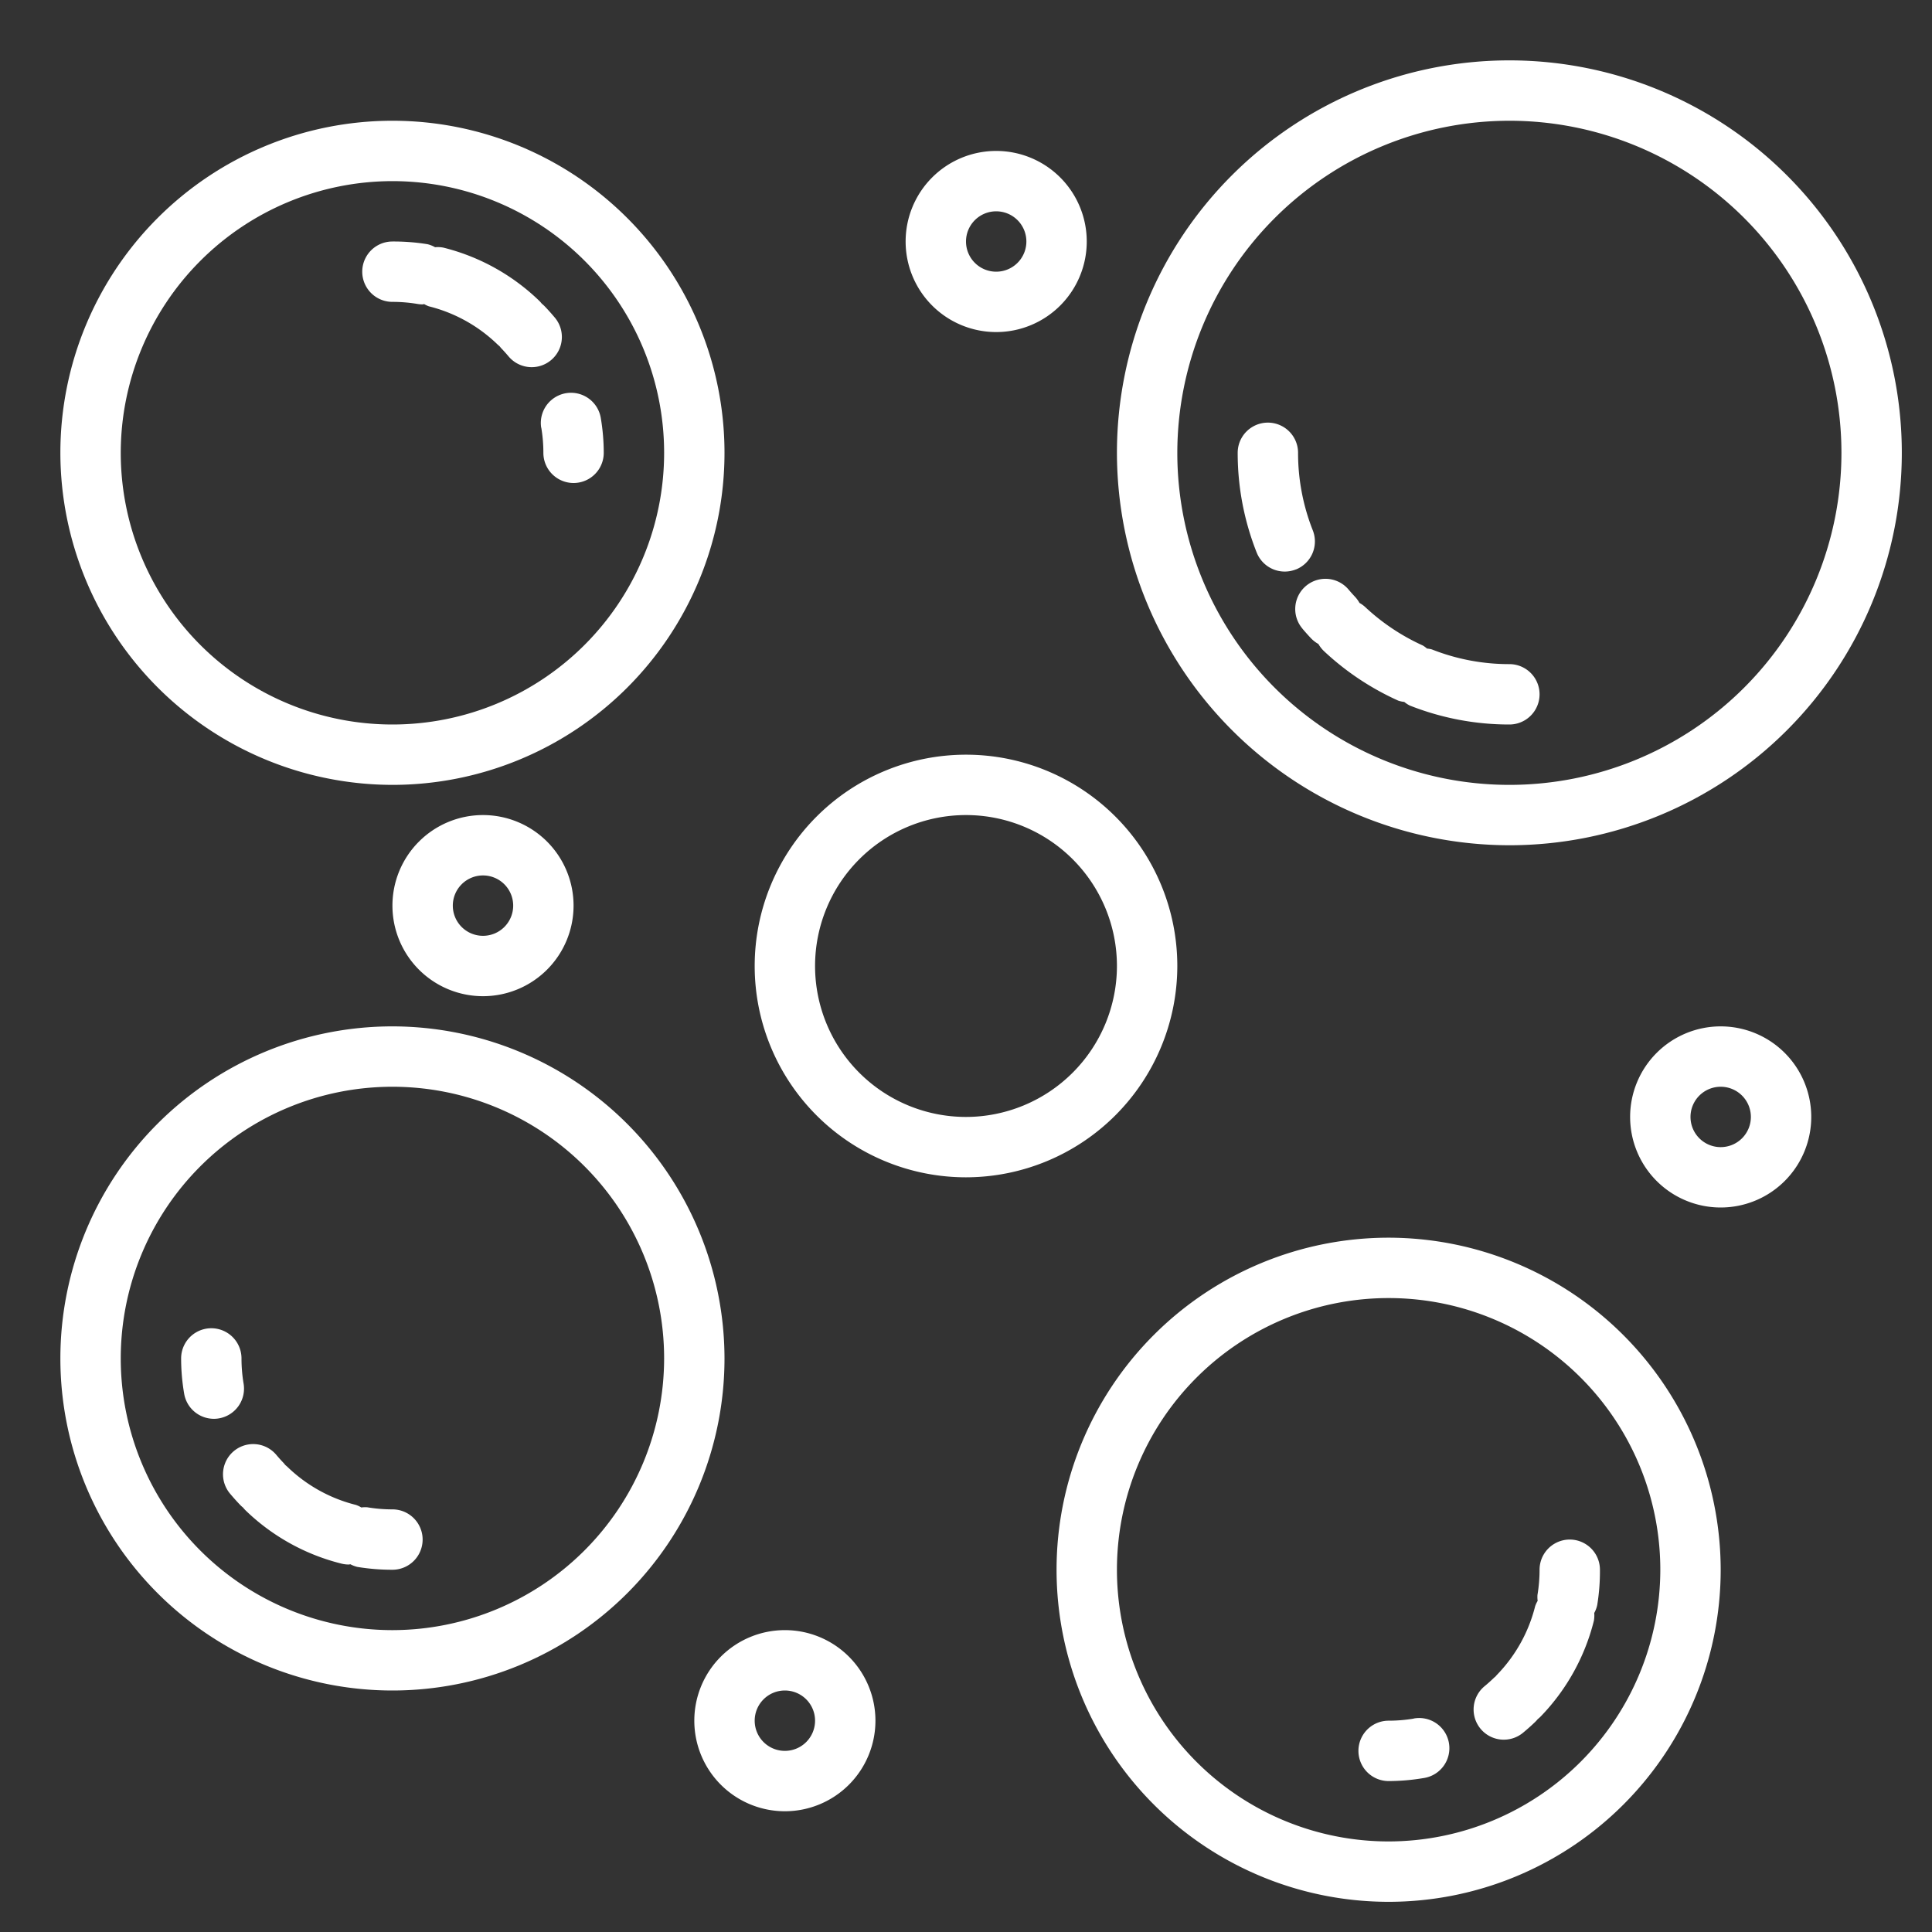 <?xml version="1.0"?>
<svg xmlns="http://www.w3.org/2000/svg" viewBox="0 0 64 64" width="512px" height="512px" class=""><rect x="0" y="0" width="64" height="64" fill="#333333" stroke="none"/><g><g id="moist"><path d="M50,28A13,13,0,1,0,37,15,13.015,13.015,0,0,0,50,28ZM50,4A11,11,0,1,1,39,15,11.013,11.013,0,0,1,50,4Z" data-original="#000000" class="active-path" data-old_color="#000000" fill="#FFFFFF"/><path d="M42.925,18.866a1,1,0,0,0,.562-1.3A6.966,6.966,0,0,1,43,15a1,1,0,0,0-2,0,8.935,8.935,0,0,0,.628,3.3,1,1,0,0,0,1.3.563Z" data-original="#000000" class="active-path" data-old_color="#000000" fill="#FFFFFF"/><path d="M43.143,20.824q.138.163.285.319a1.034,1.034,0,0,0,.246.19,1.04,1.04,0,0,0,.2.251,8.985,8.985,0,0,0,2.444,1.625.923.923,0,0,0,.2.043.939.939,0,0,0,.184.12A8.932,8.932,0,0,0,50,24a1,1,0,0,0,0-2,6.949,6.949,0,0,1-2.567-.487.9.9,0,0,0-.162-.029.939.939,0,0,0-.136-.1,7.038,7.038,0,0,1-1.9-1.265.972.972,0,0,0-.2-.146,1.034,1.034,0,0,0-.151-.207c-.074-.079-.146-.159-.215-.241a1,1,0,0,0-1.523,1.3Z" data-original="#000000" class="active-path" data-old_color="#000000" fill="#FFFFFF"/><path d="M13,26A11,11,0,1,0,2,15,11.013,11.013,0,0,0,13,26ZM13,6a9,9,0,1,1-9,9A9.01,9.01,0,0,1,13,6Z" data-original="#000000" class="active-path" data-old_color="#000000" fill="#FFFFFF"/><path d="M17.931,14.169A5,5,0,0,1,18,15a1,1,0,0,0,2,0,6.953,6.953,0,0,0-.1-1.164,1,1,0,0,0-1.972.333Z" data-original="#000000" class="active-path" data-old_color="#000000" fill="#FFFFFF"/><path d="M13,10a5,5,0,0,1,.831.069.949.949,0,0,0,.167.014.451.451,0,0,0,.053-.01.882.882,0,0,0,.155.074A5.007,5.007,0,0,1,16.47,11.4c.021.021.044.04.067.059s.042.051.066.076c.086.089.169.182.249.277a1,1,0,0,0,1.539-1.277c-.113-.135-.229-.266-.351-.392a.9.9,0,0,0-.092-.083.934.934,0,0,0-.09-.1,7,7,0,0,0-3.17-1.757.943.943,0,0,0-.275-.013.967.967,0,0,0-.25-.1A7.039,7.039,0,0,0,13,8a1,1,0,0,0,0,2Z" data-original="#000000" class="active-path" data-old_color="#000000" fill="#FFFFFF"/><path d="M46,41A11,11,0,1,0,57,52,11.013,11.013,0,0,0,46,41Zm0,20a9,9,0,1,1,9-9A9.01,9.01,0,0,1,46,61Z" data-original="#000000" class="active-path" data-old_color="#000000" fill="#FFFFFF"/><path d="M46.831,56.931A5,5,0,0,1,46,57a1,1,0,0,0,0,2,7.039,7.039,0,0,0,1.163-.1,1,1,0,1,0-.332-1.972Z" data-original="#000000" class="active-path" data-old_color="#000000" fill="#FFFFFF"/><path d="M51,52a5,5,0,0,1-.069.831.933.933,0,0,0,.006.2.923.923,0,0,0-.083.177A5,5,0,0,1,49.6,55.469c-.021.022-.041.044-.06.068a.832.832,0,0,0-.072.063c-.091.087-.185.171-.281.251a1,1,0,1,0,1.277,1.539c.134-.111.263-.226.389-.347a1.113,1.113,0,0,0,.087-.095,1.032,1.032,0,0,0,.1-.09A7,7,0,0,0,52.8,53.687a.994.994,0,0,0,.011-.255.943.943,0,0,0,.1-.268A6.953,6.953,0,0,0,53,52a1,1,0,0,0-2,0Z" data-original="#000000" class="active-path" data-old_color="#000000" fill="#FFFFFF"/><path d="M13,34A11,11,0,1,0,24,45,11.013,11.013,0,0,0,13,34Zm0,20a9,9,0,1,1,9-9A9.01,9.01,0,0,1,13,54Z" data-original="#000000" class="active-path" data-old_color="#000000" fill="#FFFFFF"/><path d="M8.069,45.831A5,5,0,0,1,8,45a1,1,0,0,0-2,0,6.953,6.953,0,0,0,.1,1.164A1,1,0,0,0,7.082,47a.949.949,0,0,0,.167-.014A1,1,0,0,0,8.069,45.831Z" data-original="#000000" class="active-path" data-old_color="#000000" fill="#FFFFFF"/><path d="M13,50a5,5,0,0,1-.831-.069.945.945,0,0,0-.2.006.918.918,0,0,0-.176-.084A5.007,5.007,0,0,1,9.53,48.6c-.021-.021-.044-.04-.067-.059s-.042-.051-.066-.076c-.086-.089-.169-.182-.249-.277a1,1,0,0,0-1.539,1.277c.113.135.229.266.351.392a.9.9,0,0,0,.092.083.934.934,0,0,0,.09.1,7,7,0,0,0,3.17,1.757,1.008,1.008,0,0,0,.242.03c.018,0,.035-.008.053-.009a.968.968,0,0,0,.23.088A7.039,7.039,0,0,0,13,52a1,1,0,0,0,0-2Z" data-original="#000000" class="active-path" data-old_color="#000000" fill="#FFFFFF"/><path d="M57,34a3,3,0,1,0,3,3A3,3,0,0,0,57,34Zm0,4a1,1,0,1,1,1-1A1,1,0,0,1,57,38Z" data-original="#000000" class="active-path" data-old_color="#000000" fill="#FFFFFF"/><path d="M33,11a3,3,0,1,0-3-3A3,3,0,0,0,33,11Zm0-4a1,1,0,1,1-1,1A1,1,0,0,1,33,7Z" data-original="#000000" class="active-path" data-old_color="#000000" fill="#FFFFFF"/><path d="M13,30a3,3,0,1,0,3-3A3,3,0,0,0,13,30Zm4,0a1,1,0,1,1-1-1A1,1,0,0,1,17,30Z" data-original="#000000" class="active-path" data-old_color="#000000" fill="#FFFFFF"/><path d="M26,54a3,3,0,1,0,3,3A3,3,0,0,0,26,54Zm0,4a1,1,0,1,1,1-1A1,1,0,0,1,26,58Z" data-original="#000000" class="active-path" data-old_color="#000000" fill="#FFFFFF"/><path d="M39,32a7,7,0,1,0-7,7A7.008,7.008,0,0,0,39,32Zm-7,5a5,5,0,1,1,5-5A5.006,5.006,0,0,1,32,37Z" data-original="#000000" class="active-path" data-old_color="#000000" fill="#FFFFFF"/></g></g> </svg>
